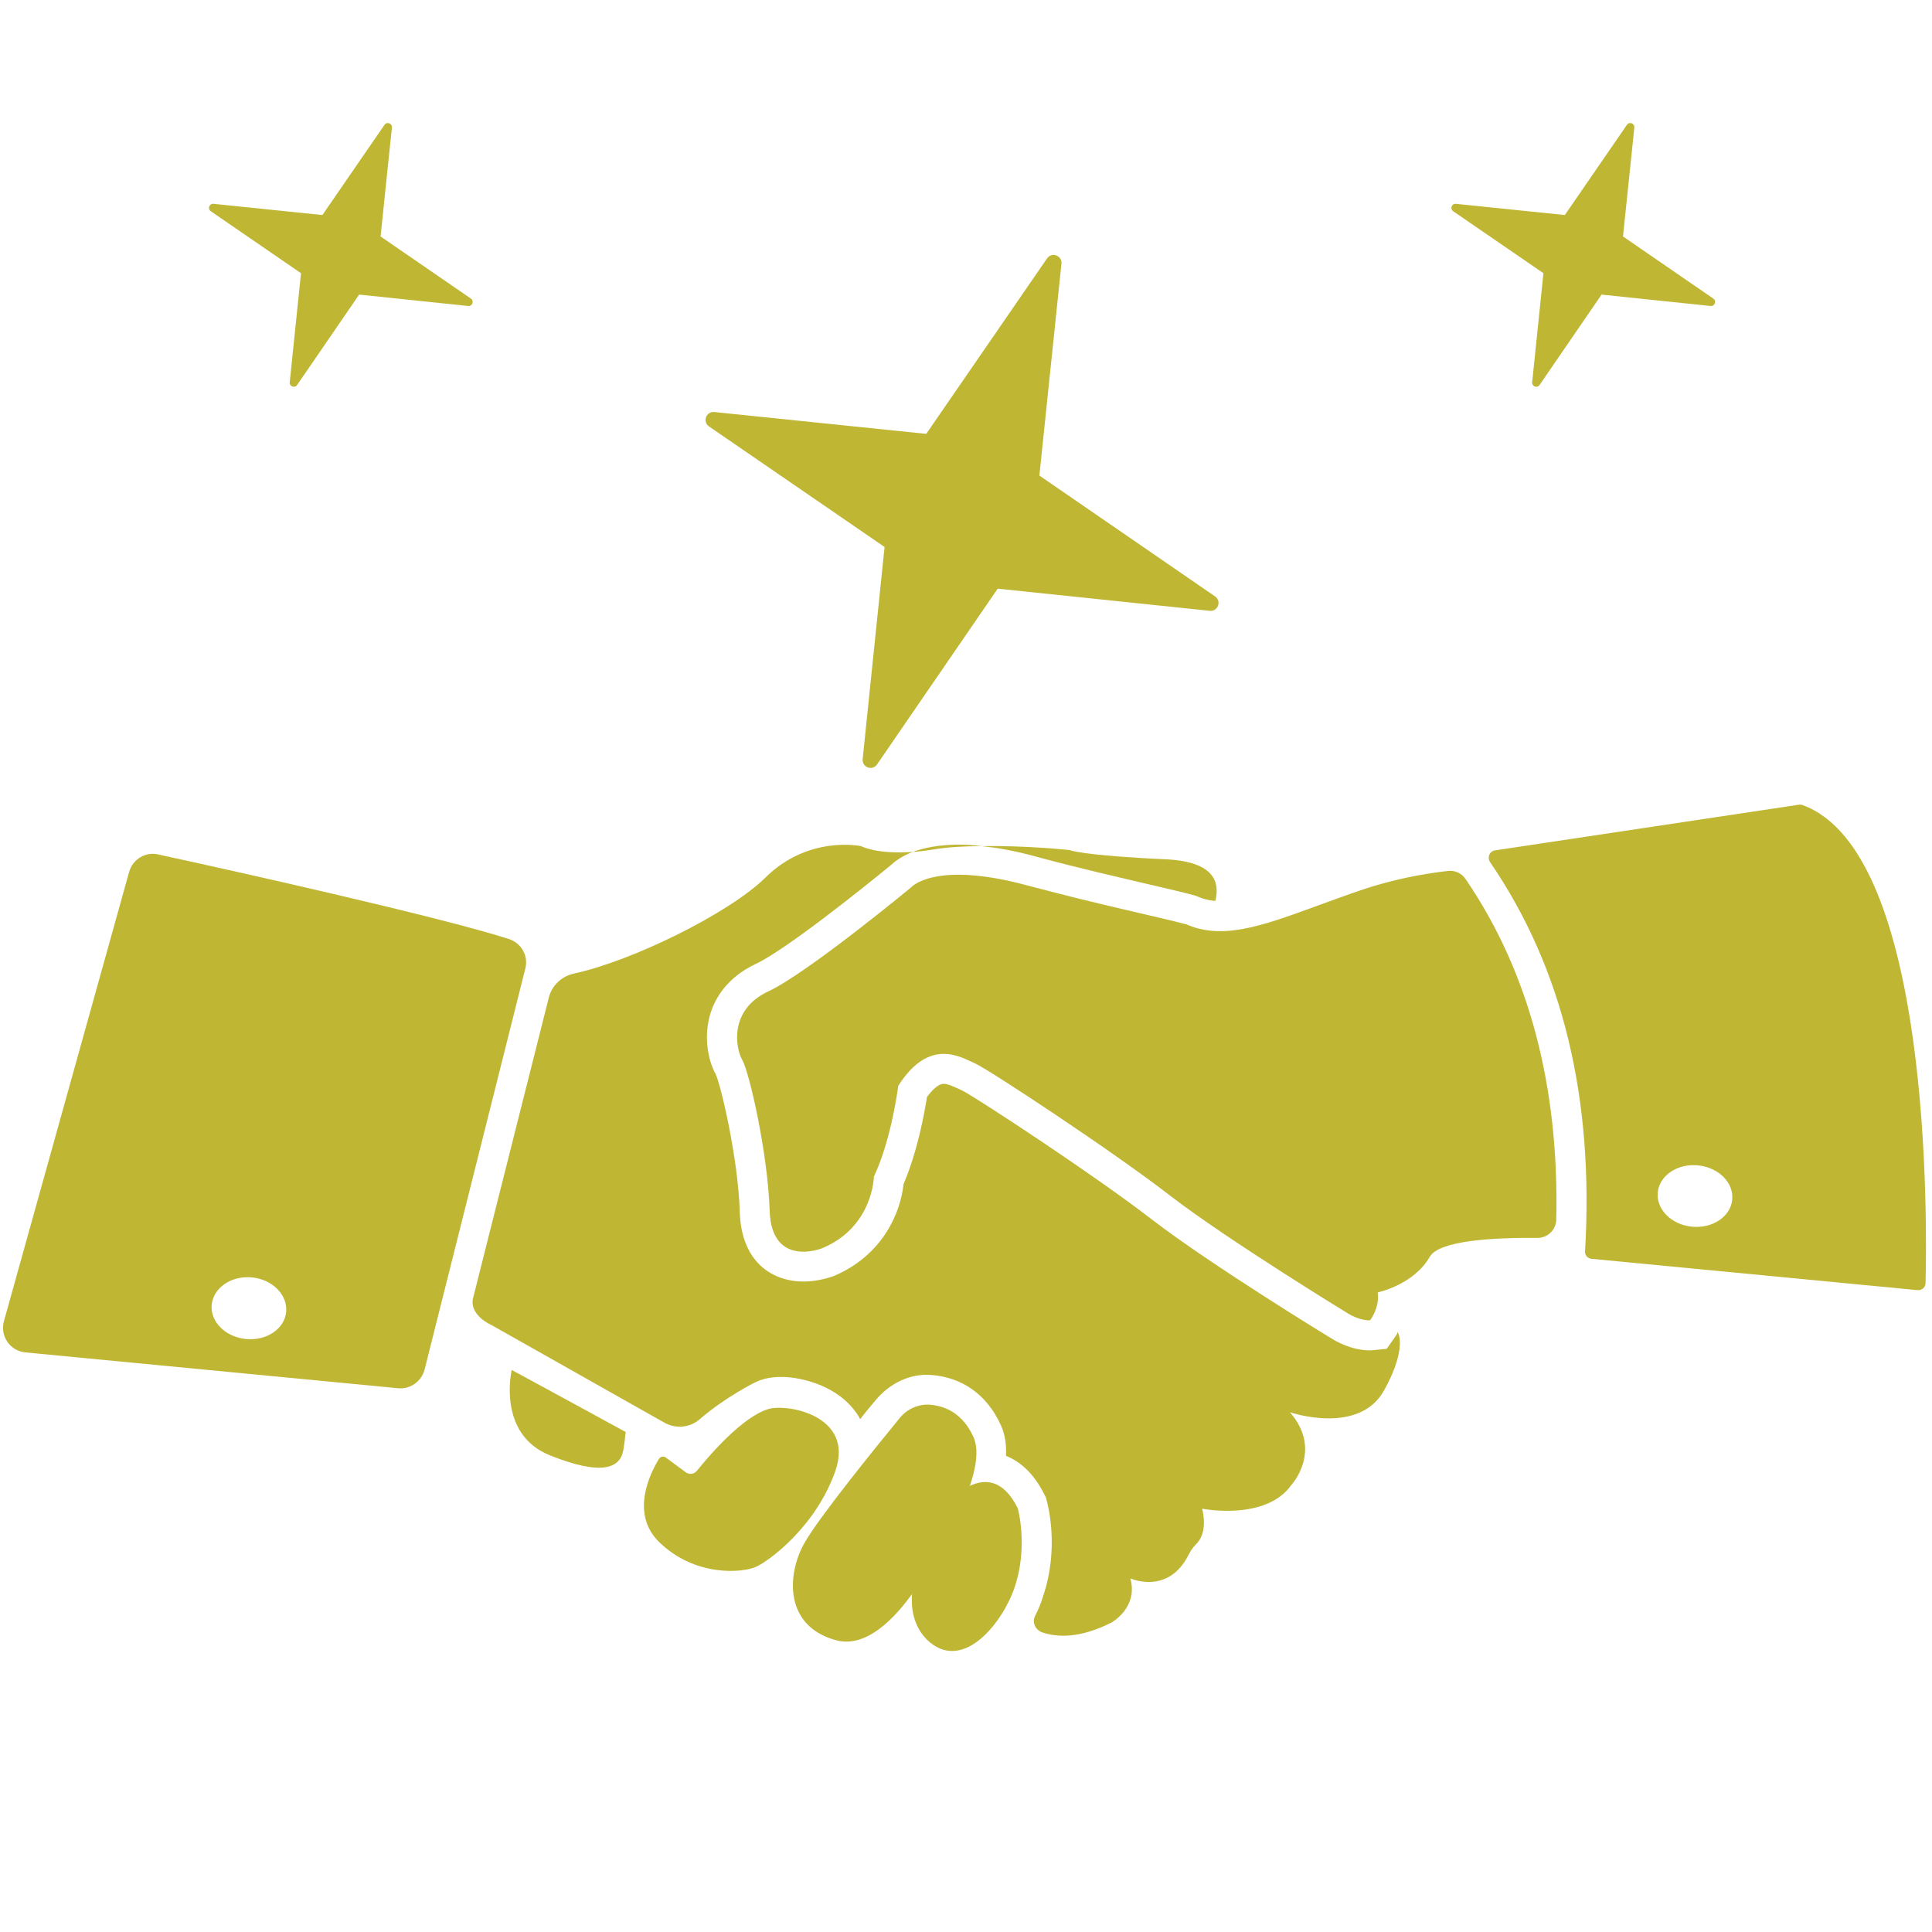 <svg xmlns="http://www.w3.org/2000/svg" xmlns:xlink="http://www.w3.org/1999/xlink" width="1120" zoomAndPan="magnify" viewBox="0 0 840 840" height="1120" preserveAspectRatio="xMidYMid meet" version="1.0"><path fill="#bfb634" d="M 499.426 384.488 C 507.918 386.449 514.582 388.016 519.414 389.32 L 520.199 389.582 L 521.113 389.977 C 523.336 390.891 525.426 391.414 527.906 391.672 L 528.43 391.672 C 530.391 383.703 528.168 374.82 507.527 373.645 C 470.164 371.945 465.07 369.598 465.07 369.598 C 465.07 369.598 445.734 367.504 426.664 367.898 C 433.719 368.551 441.555 369.988 450.047 372.34 C 469.902 377.695 486.754 381.484 499.426 384.488 Z M 499.426 384.488 " fill-opacity="1" fill-rule="nonzero"/><path fill="#bfb634" d="M 606.418 581.488 L 602.895 586.453 L 596.23 587.105 L 595.184 587.105 C 592.441 587.105 586.695 586.453 579.902 582.535 C 577.418 581.098 526.207 549.746 500.734 530.148 C 475.391 510.555 424.051 476.98 418.562 474.238 L 416.602 473.32 C 414.512 472.406 412.16 471.23 410.332 471.23 C 407.719 471.23 404.977 474.367 403.016 476.98 C 401.973 483.902 398.836 500.887 392.828 514.863 C 391.652 526.621 384.207 545.695 362.391 554.84 C 361.215 555.23 355.855 557.191 349.324 557.191 C 336.262 557.191 322.152 549.223 321.629 526.492 C 320.848 503.238 313.398 471.754 311.18 467.051 C 308.176 461.695 305.562 451.246 308.957 440.402 C 311.047 433.871 316.145 424.984 328.555 419.109 C 341.227 413.23 374.801 386.449 387.34 376.129 C 389.039 374.559 392.043 372.207 396.879 370.379 C 381.199 371.555 374.406 367.898 374.406 367.898 C 374.406 367.898 351.547 362.934 332.734 381.613 C 317.059 397.031 274.992 417.801 249.52 423.289 C 244.293 424.465 240.113 428.254 238.676 433.477 L 205.887 563.594 C 203.273 571.691 213.723 576.133 213.723 576.133 L 288.711 618.461 C 293.672 621.336 299.812 620.812 304.125 617.152 C 315.23 607.488 328.555 600.824 328.816 600.824 C 333.648 598.473 339.395 598.473 343.445 598.863 C 348.281 599.387 364.48 602 373.102 615.457 C 373.492 615.977 373.625 616.5 374.016 617.023 C 376.367 613.887 378.719 611.145 380.809 608.664 C 386.816 601.477 395.703 597.035 404.977 597.82 C 418.562 598.863 429.145 606.574 435.023 619.375 C 436.984 623.426 437.637 628.129 437.375 632.961 C 443.121 635.312 449.262 640.016 454.227 650.074 L 454.75 651.121 L 455.012 652.164 C 455.664 654.387 460.629 673.328 453.441 694.23 C 452.66 696.973 451.484 699.719 450.047 702.59 C 448.609 705.336 450.176 708.602 452.922 709.645 C 459.582 711.996 469.512 712.391 483.23 705.465 C 483.23 705.465 494.984 699.062 491.457 686.262 C 491.457 686.262 507.918 693.707 516.801 675.941 C 517.586 674.375 518.633 672.805 519.938 671.5 C 522.16 669.41 524.77 664.836 522.68 655.953 C 522.68 655.953 550.246 661.441 561.48 645.633 C 561.48 645.633 575.328 630.609 560.828 614.02 C 560.828 614.02 591.004 624.34 601.848 604.352 C 601.848 604.352 611.645 587.762 607.727 579.137 C 607.465 579.922 606.941 580.707 606.418 581.488 Z M 606.418 581.488 " fill-opacity="1" fill-rule="nonzero"/><path fill="#bfb634" d="M 426.664 367.898 C 423.137 367.375 419.871 367.246 416.734 367.246 C 408.113 367.246 401.578 368.68 396.879 370.379 C 399.621 370.25 402.625 369.855 405.891 369.336 C 412.031 368.289 419.348 367.898 426.664 367.898 Z M 426.664 367.898 " fill-opacity="1" fill-rule="nonzero"/><path fill="#bfb634" d="M 629.609 378.66 C 618.711 379.918 605.977 382.281 592.949 386.605 C 564.039 396.375 543.871 406.332 526.652 404.672 C 522.902 404.305 519.453 403.457 515.941 401.941 C 503.961 398.703 479.609 393.75 446.609 384.957 C 406.102 374.012 396.082 385.859 396.082 385.859 C 396.082 385.859 351.219 422.973 334.105 431.008 C 316.875 439.016 319.723 455.633 322.742 460.887 C 325.758 466.137 333.777 501.016 334.629 526.191 C 335.332 551.484 357.348 542.758 357.348 542.758 C 379.66 533.531 379.945 511.598 379.945 511.598 C 387.652 495.348 390.543 472.105 390.543 472.105 C 404.246 450.551 417.988 459.852 424.023 462.387 C 429.914 465.039 483.621 500.402 508.676 519.789 C 533.863 539.203 586.445 571.301 586.445 571.301 C 590.781 573.809 594.27 574.148 595.719 574.02 C 597.852 570.961 599.691 566.688 598.973 561.922 C 598.973 561.922 614.57 558.719 621.625 546.453 C 625.742 539.309 649.426 538.039 668.461 538.223 C 672.875 538.262 676.547 534.684 676.637 530.281 C 677.93 472.227 664.75 422.477 637.199 382.188 C 635.512 379.695 632.602 378.324 629.609 378.66 Z M 629.609 378.66 " fill-opacity="1" fill-rule="nonzero"/><path fill="#bfb634" d="M 783.734 350.039 C 783.227 349.855 782.586 349.793 782.051 349.883 L 649.973 369.727 C 647.582 370.145 646.539 372.797 647.793 374.742 C 679.656 421.199 693.047 477.766 689.152 544.035 C 688.996 545.723 690.289 547.16 691.973 547.316 L 833.637 560.926 C 835.453 561.098 837.141 559.832 837.191 558 C 837.832 532.449 839.934 370.473 783.734 350.039 Z M 735.672 533.352 C 726.738 532.488 720.062 525.84 720.766 518.457 C 721.473 511.078 729.297 505.812 738.234 506.672 C 747.168 507.535 753.844 514.184 753.141 521.566 C 752.434 528.949 744.609 534.211 735.672 533.352 Z M 735.672 533.352 " fill-opacity="1" fill-rule="nonzero"/><path fill="#bfb634" d="M 221.156 408.238 C 191.109 398.559 99.246 378.102 68.781 371.504 C 63.293 370.195 57.73 373.582 56.16 379.039 L 1.711 574.422 C -0.09 580.914 4.391 587.355 10.988 587.996 L 173.109 603.582 C 178.41 604.09 183.191 600.629 184.59 595.535 L 228.406 421.094 C 229.855 415.605 226.617 409.938 221.156 408.238 Z M 106.953 582.184 C 98.016 581.32 91.344 574.672 92.047 567.289 C 92.754 559.91 100.59 554.527 109.527 555.387 C 118.461 556.25 125.125 563.031 124.418 570.41 C 123.715 577.793 115.887 583.043 106.953 582.184 Z M 106.953 582.184 " fill-opacity="1" fill-rule="nonzero"/><path fill="#bfb634" d="M 239.172 632.793 C 262.449 642.078 269.781 637.953 271.035 630.363 C 271.359 628.297 271.754 625.594 272.039 622.613 C 259.629 615.809 239.758 605.004 222.488 595.637 C 222.488 595.637 215.891 623.504 239.172 632.793 Z M 239.172 632.793 " fill-opacity="1" fill-rule="nonzero"/><path fill="#bfb634" d="M 363.145 639.688 C 371.73 615.469 342.27 610.18 334.094 612.621 C 322.715 616.031 308.305 632.883 302.988 639.492 C 301.801 640.969 299.645 641.242 298.129 640.105 L 289.469 633.707 C 288.5 632.988 287.156 633.262 286.516 634.281 C 282.961 640.043 273.66 657.977 286.699 670.57 C 302.426 685.766 322.938 683.82 328.656 681.246 C 334.395 678.699 354.578 663.91 363.145 639.688 Z M 363.145 639.688 " fill-opacity="1" fill-rule="nonzero"/><path fill="#bfb634" d="M 421.738 646 C 421.621 646.363 421.465 646.73 421.332 647.098 C 424.273 638.711 425.789 630.348 423.215 624.719 C 418.59 614.621 411.145 611.355 404.586 610.766 C 399.488 610.309 394.512 612.492 391.258 616.449 C 381.199 628.703 355.637 660.211 349.586 671.172 C 342.008 684.902 341.055 707.086 363.523 713.148 C 376.641 716.688 389.051 703.664 397.137 692.191 C 396.891 692.547 396.719 692.844 396.473 693.199 C 396.445 694.492 396.445 695.707 396.473 696.805 C 396.602 703.426 399.281 709.945 404.414 714.141 C 419.387 726.406 436.004 705.375 441.148 690.129 C 447.16 672.348 442.508 655.785 442.508 655.785 C 436.133 642.852 427.93 643.074 421.738 646 Z M 406.492 676.633 C 406.492 676.633 405.773 678.109 404.52 680.395 C 405.785 678.082 406.492 676.633 406.492 676.633 C 406.492 676.633 407.301 675.391 408.555 673.301 C 407.328 675.352 406.492 676.633 406.492 676.633 Z M 406.492 676.633 " fill-opacity="1" fill-rule="nonzero"/><path fill="#bfb634" d="M 384.598 237.82 L 375.074 330.027 C 374.684 333.617 379.32 335.328 381.344 332.34 L 433.781 255.941 L 525.945 265.57 C 529.539 265.961 531.25 261.324 528.258 259.285 L 451.902 206.758 L 461.492 114.695 C 461.883 111.102 457.246 109.391 455.219 112.383 L 402.715 188.637 L 310.617 179.152 C 307.023 178.762 305.312 183.398 308.305 185.438 Z M 384.598 237.82 " fill-opacity="1" fill-rule="nonzero"/><path fill="#bfb634" d="M 671.059 118.785 L 666.16 166.18 C 665.965 168.023 668.344 168.91 669.387 167.367 L 696.336 128.086 L 743.719 133.039 C 745.562 133.234 746.449 130.855 744.91 129.809 L 705.652 102.809 L 710.578 55.477 C 710.773 53.637 708.395 52.746 707.352 54.289 L 680.359 93.492 L 633.016 88.621 C 631.176 88.426 630.289 90.801 631.828 91.848 Z M 671.059 118.785 " fill-opacity="1" fill-rule="nonzero"/><path fill="#bfb634" d="M 130.871 118.785 L 125.973 166.18 C 125.777 168.023 128.156 168.91 129.199 167.367 L 156.152 128.086 L 203.535 133.039 C 205.387 133.234 206.266 130.855 204.723 129.809 L 165.465 102.809 L 170.391 55.477 C 170.586 53.637 168.211 52.746 167.164 54.289 L 140.176 93.492 L 92.844 88.621 C 91.004 88.426 90.113 90.801 91.656 91.848 Z M 130.871 118.785 " fill-opacity="1" fill-rule="nonzero"/></svg>